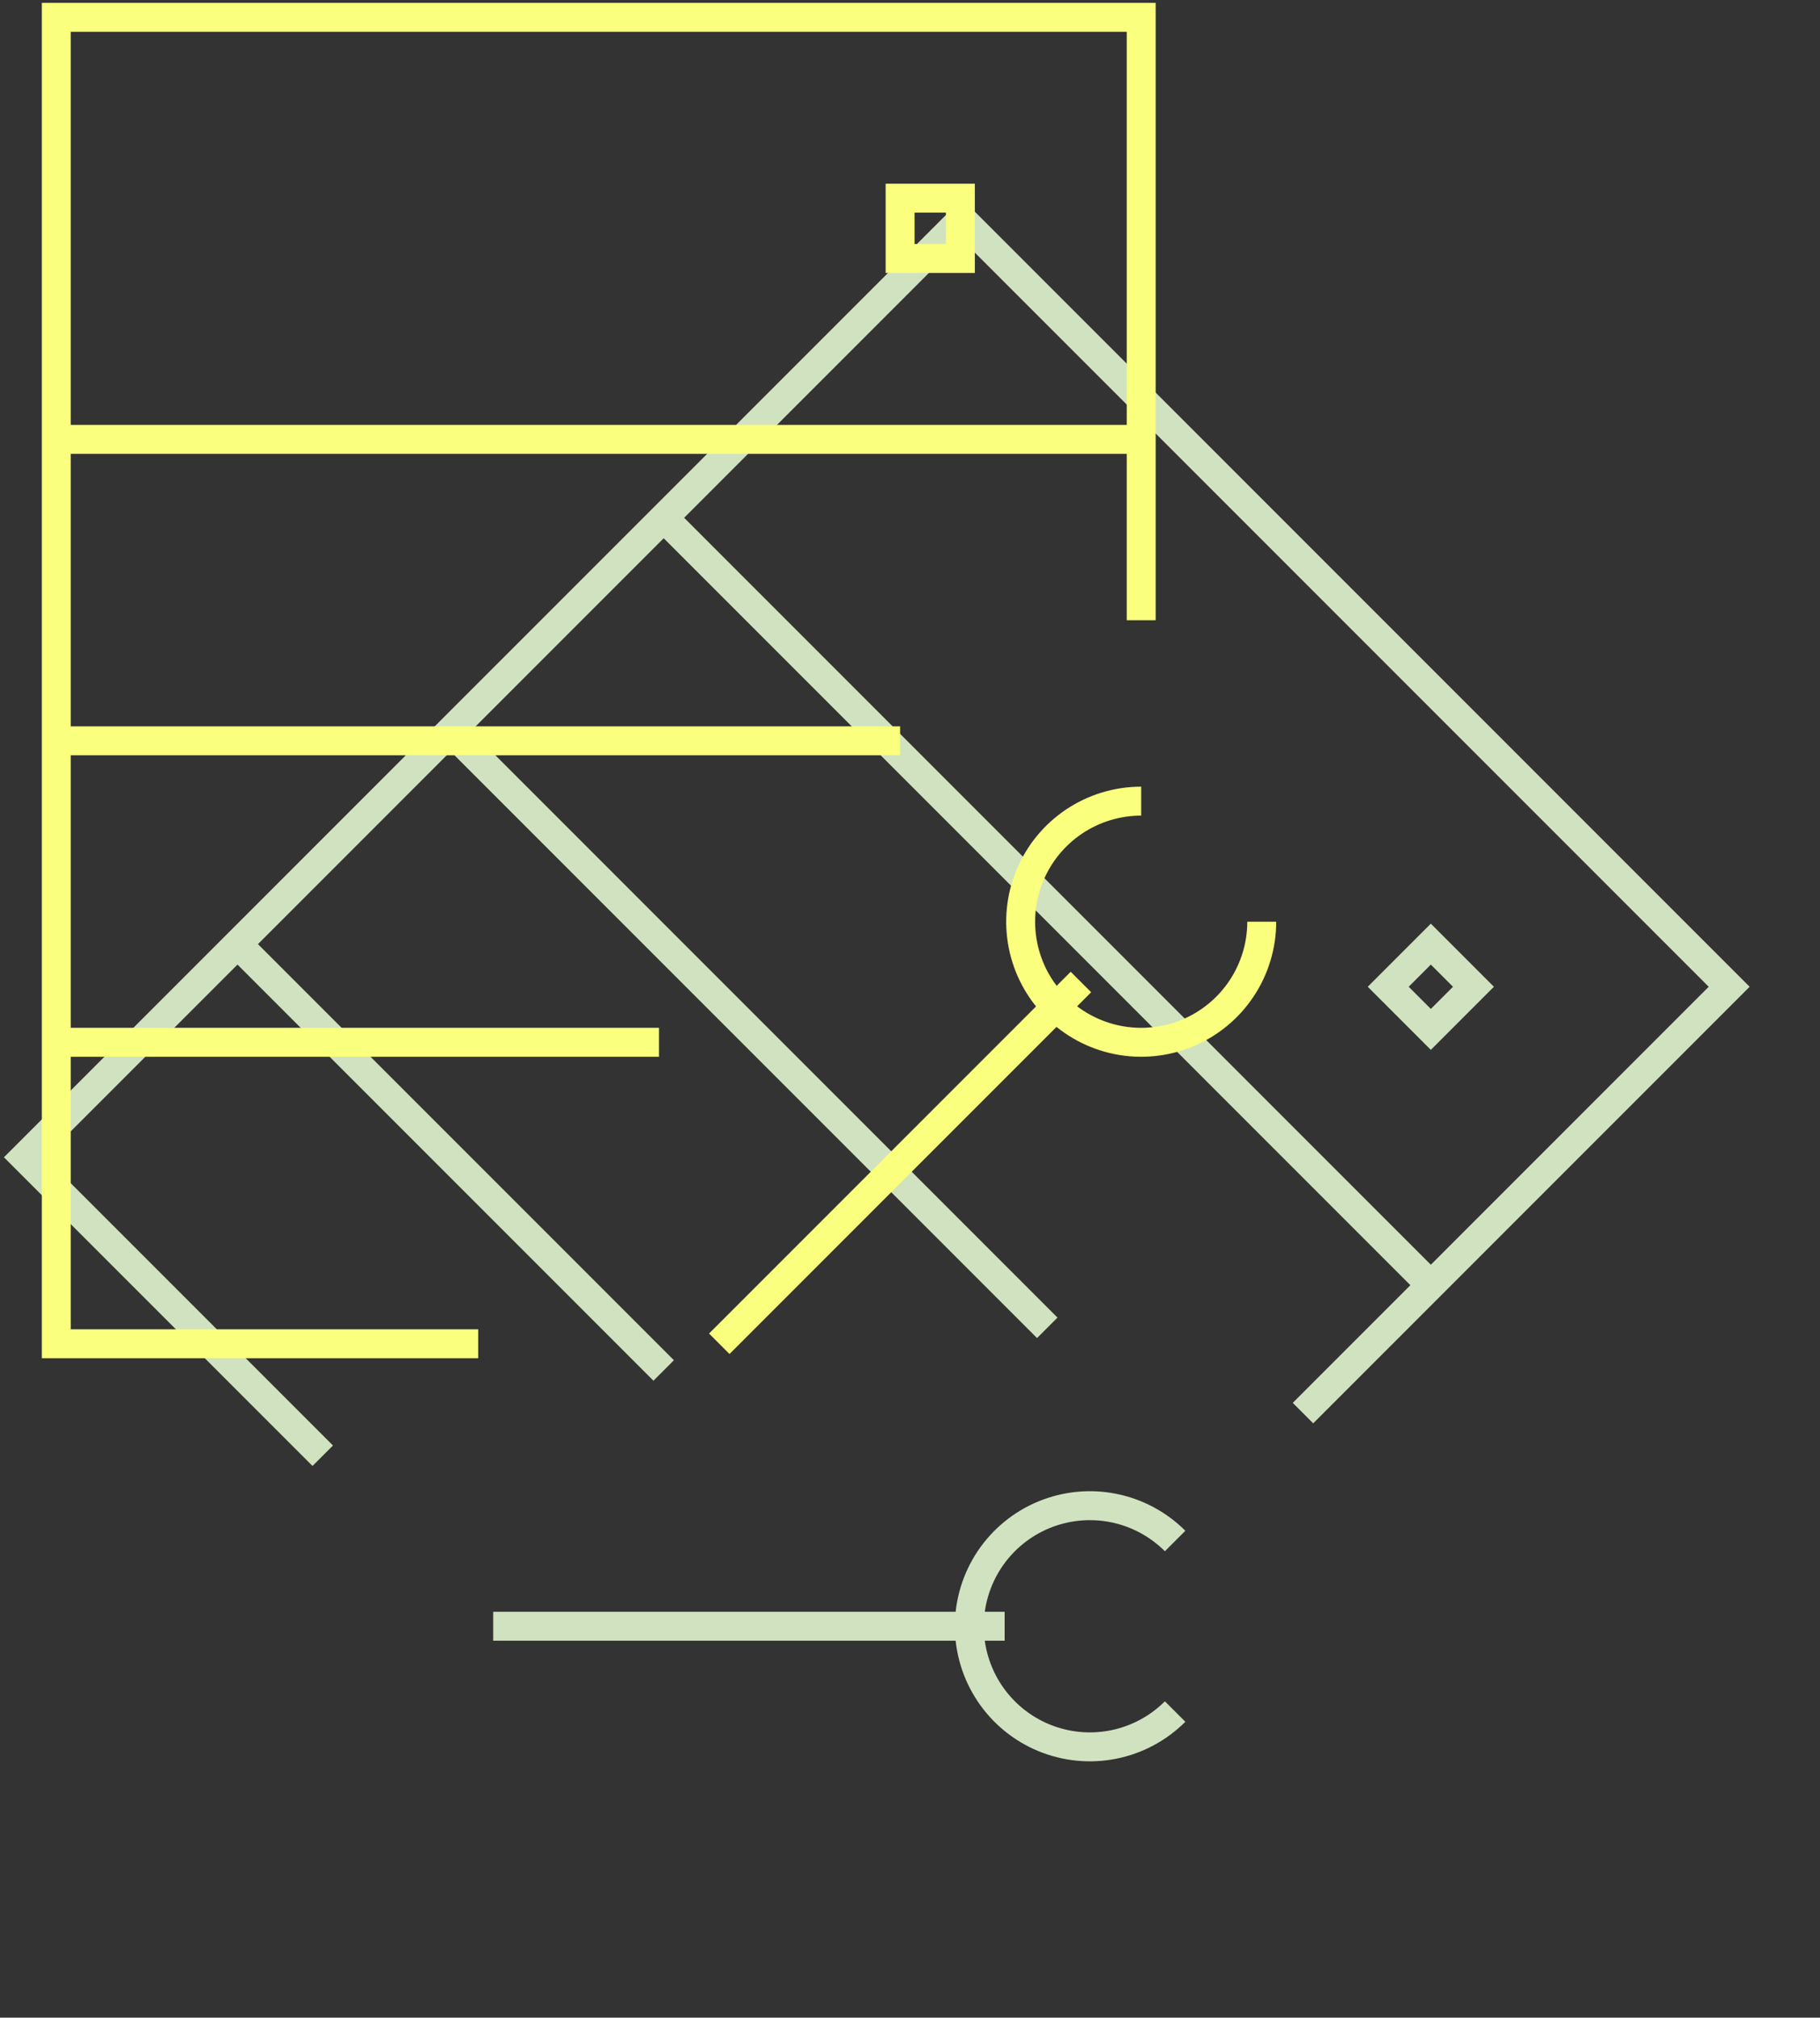 <svg width="231" height="256" viewBox="0 0 231 256" fill="none" xmlns="http://www.w3.org/2000/svg">
<rect x="0" y="0" width="231" height="256" fill="#333333" stroke="none"/>
<path d="M62.599 206.338L127.512 206.338M149.149 195.52C147.01 193.38 144.283 191.923 141.316 191.332C138.348 190.742 135.271 191.045 132.476 192.203C129.68 193.361 127.29 195.322 125.609 197.838C123.928 200.354 123.031 203.312 123.031 206.338C123.031 209.364 123.928 212.322 125.609 214.838C127.29 217.355 129.68 219.316 132.476 220.474C135.271 221.632 138.348 221.935 141.316 221.344C144.283 220.754 147.01 219.297 149.149 217.157M40.962 184.701L3.096 146.835L122.103 27.829L219.471 125.198L165.377 179.291M57.19 92.742L132.921 168.473M30.143 119.788L84.237 173.882M84.237 65.695L181.606 163.063M181.606 119.788L187.015 125.198L181.606 130.607L176.196 125.198L181.606 119.788Z" stroke="#D1E2C0" stroke-width="3.672"/>
<path d="M91.294 170.496L137.195 124.596M144.845 101.646C141.818 101.646 138.86 102.543 136.344 104.224C133.828 105.906 131.867 108.295 130.709 111.091C129.551 113.887 129.248 116.963 129.839 119.931C130.429 122.899 131.886 125.625 134.026 127.765C136.166 129.904 138.892 131.362 141.86 131.952C144.828 132.542 147.904 132.239 150.7 131.081C153.495 129.923 155.885 127.962 157.566 125.446C159.247 122.93 160.145 119.972 160.145 116.946M60.694 170.496H7.145V2.196H144.845V78.696M7.145 93.996H114.245M7.145 132.246H83.644M7.145 55.746H144.845M114.245 25.146H121.895V32.796H114.245V25.146Z" stroke="#FAFF7E" stroke-width="3.672"/>
</svg>
